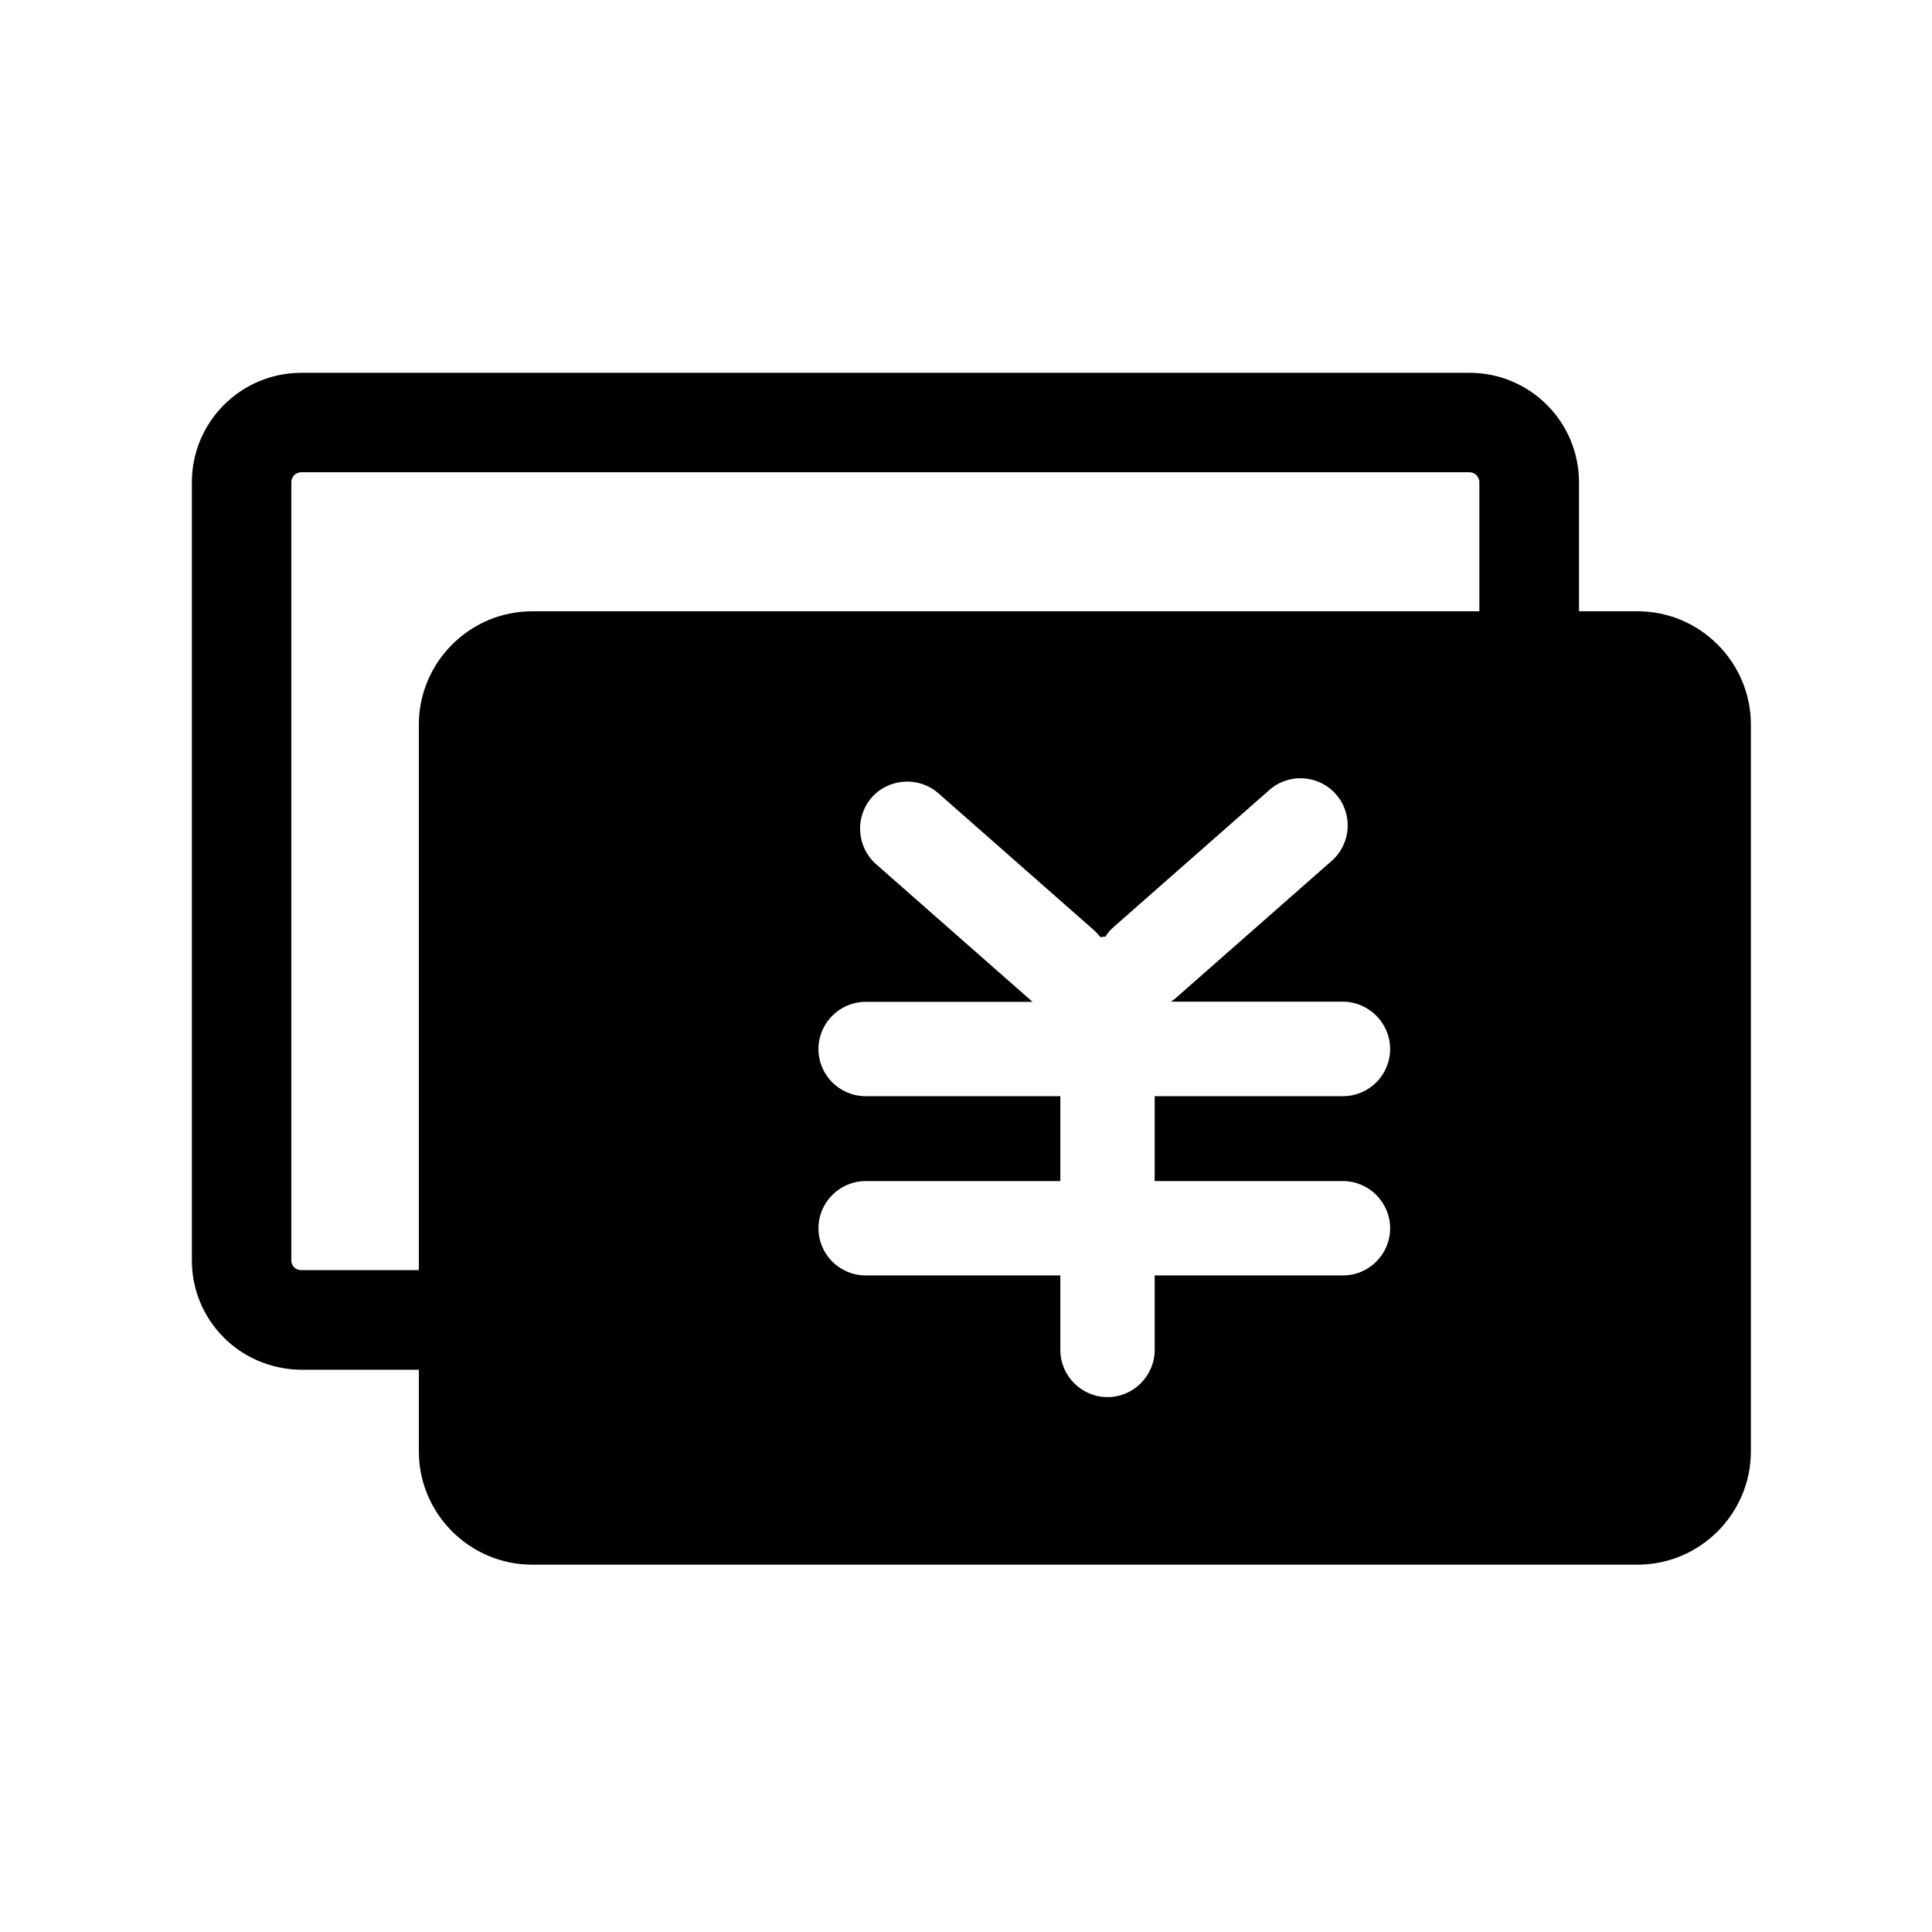 <?xml version="1.0" standalone="no"?><!DOCTYPE svg PUBLIC "-//W3C//DTD SVG 1.1//EN" "http://www.w3.org/Graphics/SVG/1.1/DTD/svg11.dtd"><svg t="1601964535013" class="icon" viewBox="0 0 1024 1024" version="1.1" xmlns="http://www.w3.org/2000/svg" p-id="25945" xmlns:xlink="http://www.w3.org/1999/xlink" width="200" height="200"><defs><style type="text/css"></style></defs><path d="M868 324H282c-33 0-60 27-60 60v385.3c0 33 27 60 60 60h586c33 0 60-27 60-60V384c0-33-27-60-60-60zM736.8 556c0 13.8-11.2 25-25 25H612v45h99.8c13.8 0 25 11.3 25 25 0 13.8-11.2 25-25 25H612v39.5c0 13.8-11.3 25-25 25s-25-11.2-25-25V676H458.8c-13.8 0-25-11.2-25-25s11.3-25 25-25H562v-45H458.8c-13.8 0-25-11.2-25-25s11.3-25 25-25h88.5c-0.2-0.2-0.4-0.3-0.6-0.5L464.3 458c-10.3-9.1-11.3-25-2.3-35.3 9.1-10.3 25-11.3 35.3-2.3l82.4 72.5c1.3 1.2 2.5 2.4 3.5 3.8l2.7-0.3c1.2-1.9 2.7-3.6 4.5-5.2l82.4-72.5c10.3-9.1 26.2-8.1 35.3 2.3 9.1 10.3 8.1 26.2-2.3 35.3l-82.4 72.5c-0.9 0.8-1.8 1.5-2.8 2.1h91.2c13.8 0.1 25 11.4 25 25.1z" p-id="25946"></path><path d="M269 726H159.7c-7.2 0-25.7-1.7-41-17-11-11-17-25.5-17-41V255.6c0-32 26-58 58-58h619.2c32 0 58 26 58 58v106.7h-52.8V255.6c0-2.9-2.4-5.3-5.3-5.3H159.7c-2.9 0-5.3 2.4-5.3 5.3V668c0 1.8 0.8 3 1.5 3.7 1.5 1.5 3.6 1.5 3.7 1.5H269V726z" p-id="25947"></path></svg>